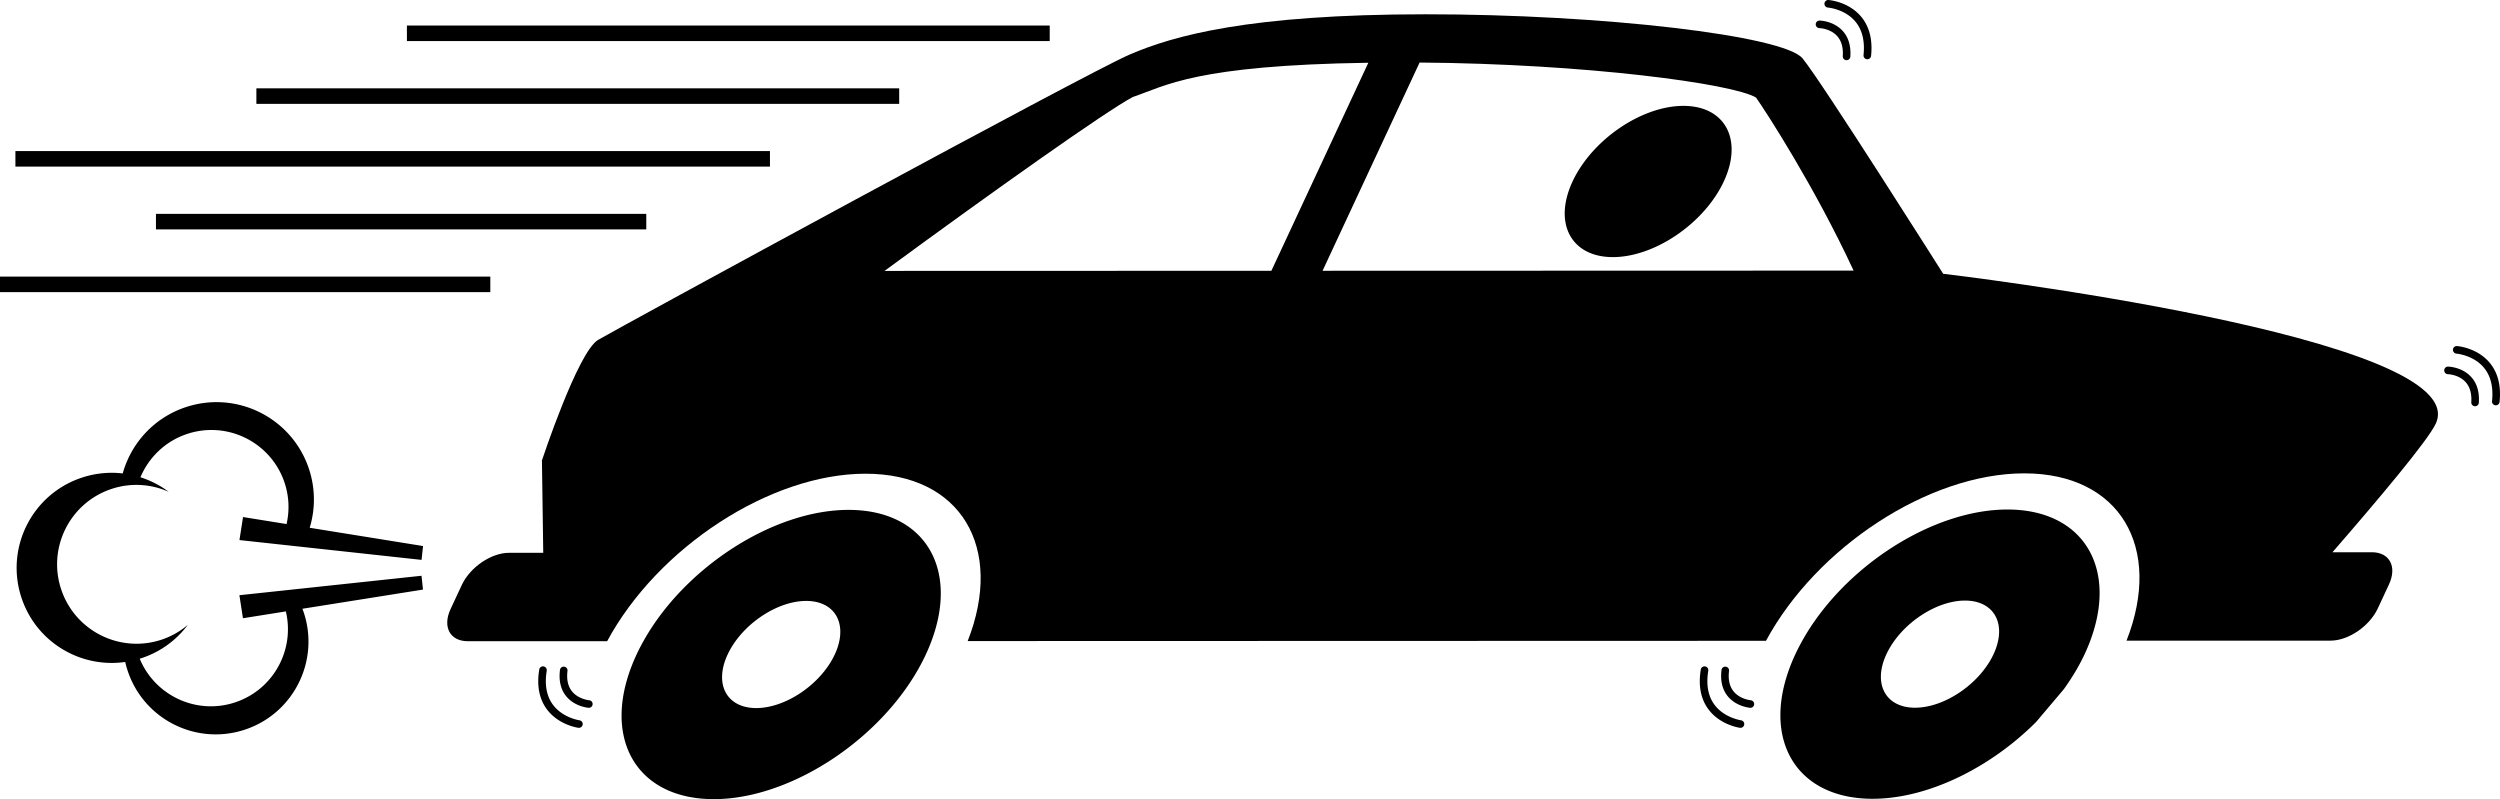 <svg xmlns="http://www.w3.org/2000/svg" xml:space="preserve" viewBox="0 0 4749.78 1518.29" shape-rendering="geometricPrecision" text-rendering="geometricPrecision" image-rendering="optimizeQuality" fill-rule="evenodd" clip-rule="evenodd"><g fill="currentColor"><path d="M3691.86 520.16s-231.42-366.06-267.23-409.31c-35.83-43.23-380.77-83.81-716.64-83.71-335.91.1-478.96 40.83-561.73 76.49-82.75 35.65-971.27 519.26-1009.93 542.15-38.66 22.91-106.71 229-106.71 229l2.48 175.51-65.2.02c-33.71.01-73.83 27.38-89.53 61.09l-21.35 45.82c-15.71 33.72-1.1 61.05 32.61 61.03l264.93-.08c95.89-177.79 309.52-318.09 490.71-318.15 181.16-.05 264.09 140.15 194.25 317.94l1516.68-.46c95.9-177.8 309.54-318.1 490.69-318.15 181.18-.06 264.11 140.15 194.29 317.94l387.8-.12c33.74-.02 73.84-27.35 89.55-61.08l21.35-45.81c15.71-33.71 1.1-61.07-32.64-61.06l-74.81.02c86.41-99.44 181.28-212.07 196.27-244.25 77.19-165.64-935.88-284.83-935.88-284.82zm-2011.34-5.46c206.09-151.28 422.18-304.46 471.75-330.39 62.8-21.39 118.46-60.2 447.42-65.09l-184.18 395.25-734.99.23zm832.23-.26 184.35-395.61c316.3 2.35 595.26 40.1 639.18 66.51 18.85 26.69 111.63 169.8 185.37 328.78l-1008.9.32z"/><path d="M1612.28 968.73c-143.22.04-311.81 109.59-389.82 249.42-4.68 8.39-9.08 16.87-13.08 25.45-70.71 151.76-5.02 274.74 146.8 274.7 151.77-.05 332.12-123.11 402.84-274.86 4-8.58 7.52-17.07 10.65-25.45 52.31-139.82-14.22-249.29-157.39-249.25zm-22.07 264.56a124.86 124.86 0 0 1-4.23 10.17c-26.18 56.21-93 101.8-149.2 101.81-56.22.02-80.55-45.55-54.35-101.75 1.6-3.43 3.35-6.83 5.25-10.18 29.07-51.43 91.18-91.61 143.96-91.62 52.77-.02 77.45 40.12 58.57 91.56zM3813.9 968.04c-143.22.05-311.79 109.59-389.79 249.42-4.66 8.38-9.09 16.87-13.08 25.45-70.72 151.76-5.01 274.74 146.77 274.7 105.23-.03 224.11-59.24 310.75-146.07l52.7-62.31c15.25-21.32 28.71-43.51 39.42-66.48 4-8.58 7.51-17.07 10.66-25.46 52.3-139.82-14.25-249.28-157.43-249.25zm-22.05 264.57c-1.22 3.35-2.6 6.74-4.2 10.17-26.2 56.22-93.01 101.8-149.23 101.81-56.22.02-80.55-45.53-54.35-101.75 1.6-3.43 3.36-6.82 5.27-10.17 29.07-51.43 91.17-91.61 143.94-91.62 52.78-.01 77.43 40.12 58.57 91.57zM3198.37 201.15c-79.34 0-173.67 64.32-210.66 143.66-36.99 79.35-2.67 143.67 76.68 143.67 79.34 0 173.66-64.32 210.66-143.67 37-79.34 2.67-143.66-76.67-143.66zM1708.38 167.78H487.1v29.51h1221.28zM1994.37 48.53H773.09v29.5h1221.28zM1462.84 287.04H29.28v29.5h1433.56zM1227.87 435.81V406.3H296.3v29.51zM931.56 525.56H0v29.51h931.56zM454.84 1130.85l6.73 43.75 81.52-12.98c17.29 72.61-23.12 147.83-95.18 172.42-73.55 25.09-153.12-11.75-182.46-82.56 1.72-.53 3.45-1.03 5.16-1.62 35.78-12.21 65.22-34.54 86.26-62.69-14 11.86-30.31 21.45-48.72 27.74-78.87 26.93-164.61-15.18-191.54-94.05-26.9-78.86 15.22-164.61 94.07-191.52 37.45-12.78 76.39-9.84 109.91 5.07a181.723 181.723 0 0 0-53.76-27.63c15.66-37.2 46.38-67.87 87.57-81.93 76.55-26.14 159.8 14.75 185.93 91.3 9.09 26.6 9.91 53.97 4.12 79.5l-82.68-13.32-6.83 43.75 151.01 16.44 194.96 21.22 2.84-26.3-215.36-34.71c10.89-35.81 11.08-75.24-1.93-113.37-33-96.69-138.15-148.34-234.86-115.34-60 20.47-102.61 68.72-118.46 125.49-25.9-3.03-52.87-.49-79.2 8.5-94.4 32.22-144.82 134.85-112.61 229.24 28.52 83.6 112.24 132.64 196.58 120.44 1.38 6.11 3.08 12.19 5.15 18.24 31.43 92.1 131.55 141.28 223.67 109.86 92.09-31.44 141.28-131.58 109.85-223.69-.63-1.86-1.34-3.67-2.03-5.49l229.09-36.45-2.79-26.26-190.48 20.34-155.54 16.62zM3507.87 114.34c.15.01.31.02.47.02 3.76 0 6.93-2.93 7.17-6.74 1.33-20.47-3.63-36.98-14.73-49.09-17.16-18.7-42.62-19.45-43.7-19.47-4.16.1-7.25 3.07-7.35 7.05a7.197 7.197 0 0 0 7.05 7.35c.2 0 20.32.58 33.38 14.8 8.34 9.1 12.03 22.02 10.97 38.42-.26 3.97 2.75 7.4 6.72 7.65zM3546.99 112.55c.25.02.5.02.74.02 3.64.01 6.77-2.75 7.16-6.46 3.17-30.63-3.18-55.67-18.84-74.41C3512.19 3.17 3475.57.13 3474.02.02c-3.92-.32-7.42 2.68-7.72 6.64-.3 3.97 2.68 7.42 6.64 7.72.32.03 32.05 2.65 52.06 26.56 13.08 15.64 18.31 37.07 15.55 63.7-.41 3.95 2.47 7.48 6.43 7.91zM4651.17 696.54c-4.16-.1-7.26 3.07-7.35 7.05a7.203 7.203 0 0 0 7.05 7.35c.2 0 20.33.58 33.39 14.81 8.34 9.09 12.03 22.01 10.97 38.42a7.204 7.204 0 0 0 6.72 7.65c.16.01.32.02.47.02 3.77 0 6.93-2.93 7.18-6.74 1.33-20.48-3.63-36.99-14.74-49.09-17.16-18.71-42.63-19.46-43.7-19.48zM4668.11 657.5c-3.98-.32-7.41 2.67-7.71 6.63-.3 3.96 2.66 7.41 6.62 7.73.32.02 32.29 2.81 52.16 26.66 13.02 15.63 18.21 37.02 15.47 63.58-.41 3.95 2.47 7.49 6.43 7.91.25.02.5.04.74.04 3.64 0 6.77-2.76 7.16-6.47 3.18-30.63-3.17-55.67-18.84-74.41-23.87-28.53-60.48-31.57-62.03-31.68zM3326.2 1330.43c-.2-.02-20.49-1.95-32.56-16.87-7.72-9.56-10.61-22.65-8.6-38.9.49-3.95-2.31-7.54-6.26-8.04-3.96-.53-7.55 2.31-8.04 6.26-2.53 20.36 1.44 37.13 11.81 49.87 16.03 19.69 41.41 21.93 42.47 22.02.2.02.39.02.58.02 3.71 0 6.84-2.84 7.16-6.6.33-3.95-2.62-7.44-6.57-7.77zM3307.75 1368.48c-.33-.04-32.08-4.71-50.5-29.7-12.06-16.38-15.99-38.04-11.68-64.39.64-3.92-2.02-7.62-5.95-8.27a7.195 7.195 0 0 0-8.28 5.95c-4.96 30.4-.12 55.77 14.42 75.4 22.14 29.89 58.51 35.09 60.05 35.29.32.05.65.06.96.06 3.55 0 6.63-2.62 7.12-6.23.54-3.93-2.22-7.56-6.15-8.11zM1119.35 1330.43c-.2-.02-20.49-1.95-32.56-16.87-7.72-9.56-10.62-22.64-8.6-38.9a7.21 7.21 0 0 0-6.25-8.04c-3.98-.53-7.56 2.31-8.04 6.25-2.54 20.36 1.43 37.14 11.8 49.88 16.03 19.69 41.4 21.93 42.47 22.02.2.02.4.02.58.02 3.71 0 6.84-2.84 7.16-6.6.33-3.95-2.62-7.44-6.57-7.77zM1100.88 1368.48c-.31-.04-31.83-4.54-50.38-29.59-12.14-16.38-16.09-38.09-11.77-64.5.64-3.92-2.02-7.62-5.95-8.27a7.17 7.17 0 0 0-8.27 5.95c-4.97 30.4-.13 55.77 14.41 75.4 22.14 29.89 58.51 35.09 60.04 35.29.33.05.65.06.97.06 3.55 0 6.64-2.62 7.12-6.24a7.192 7.192 0 0 0-6.18-8.09z"/></g></svg>